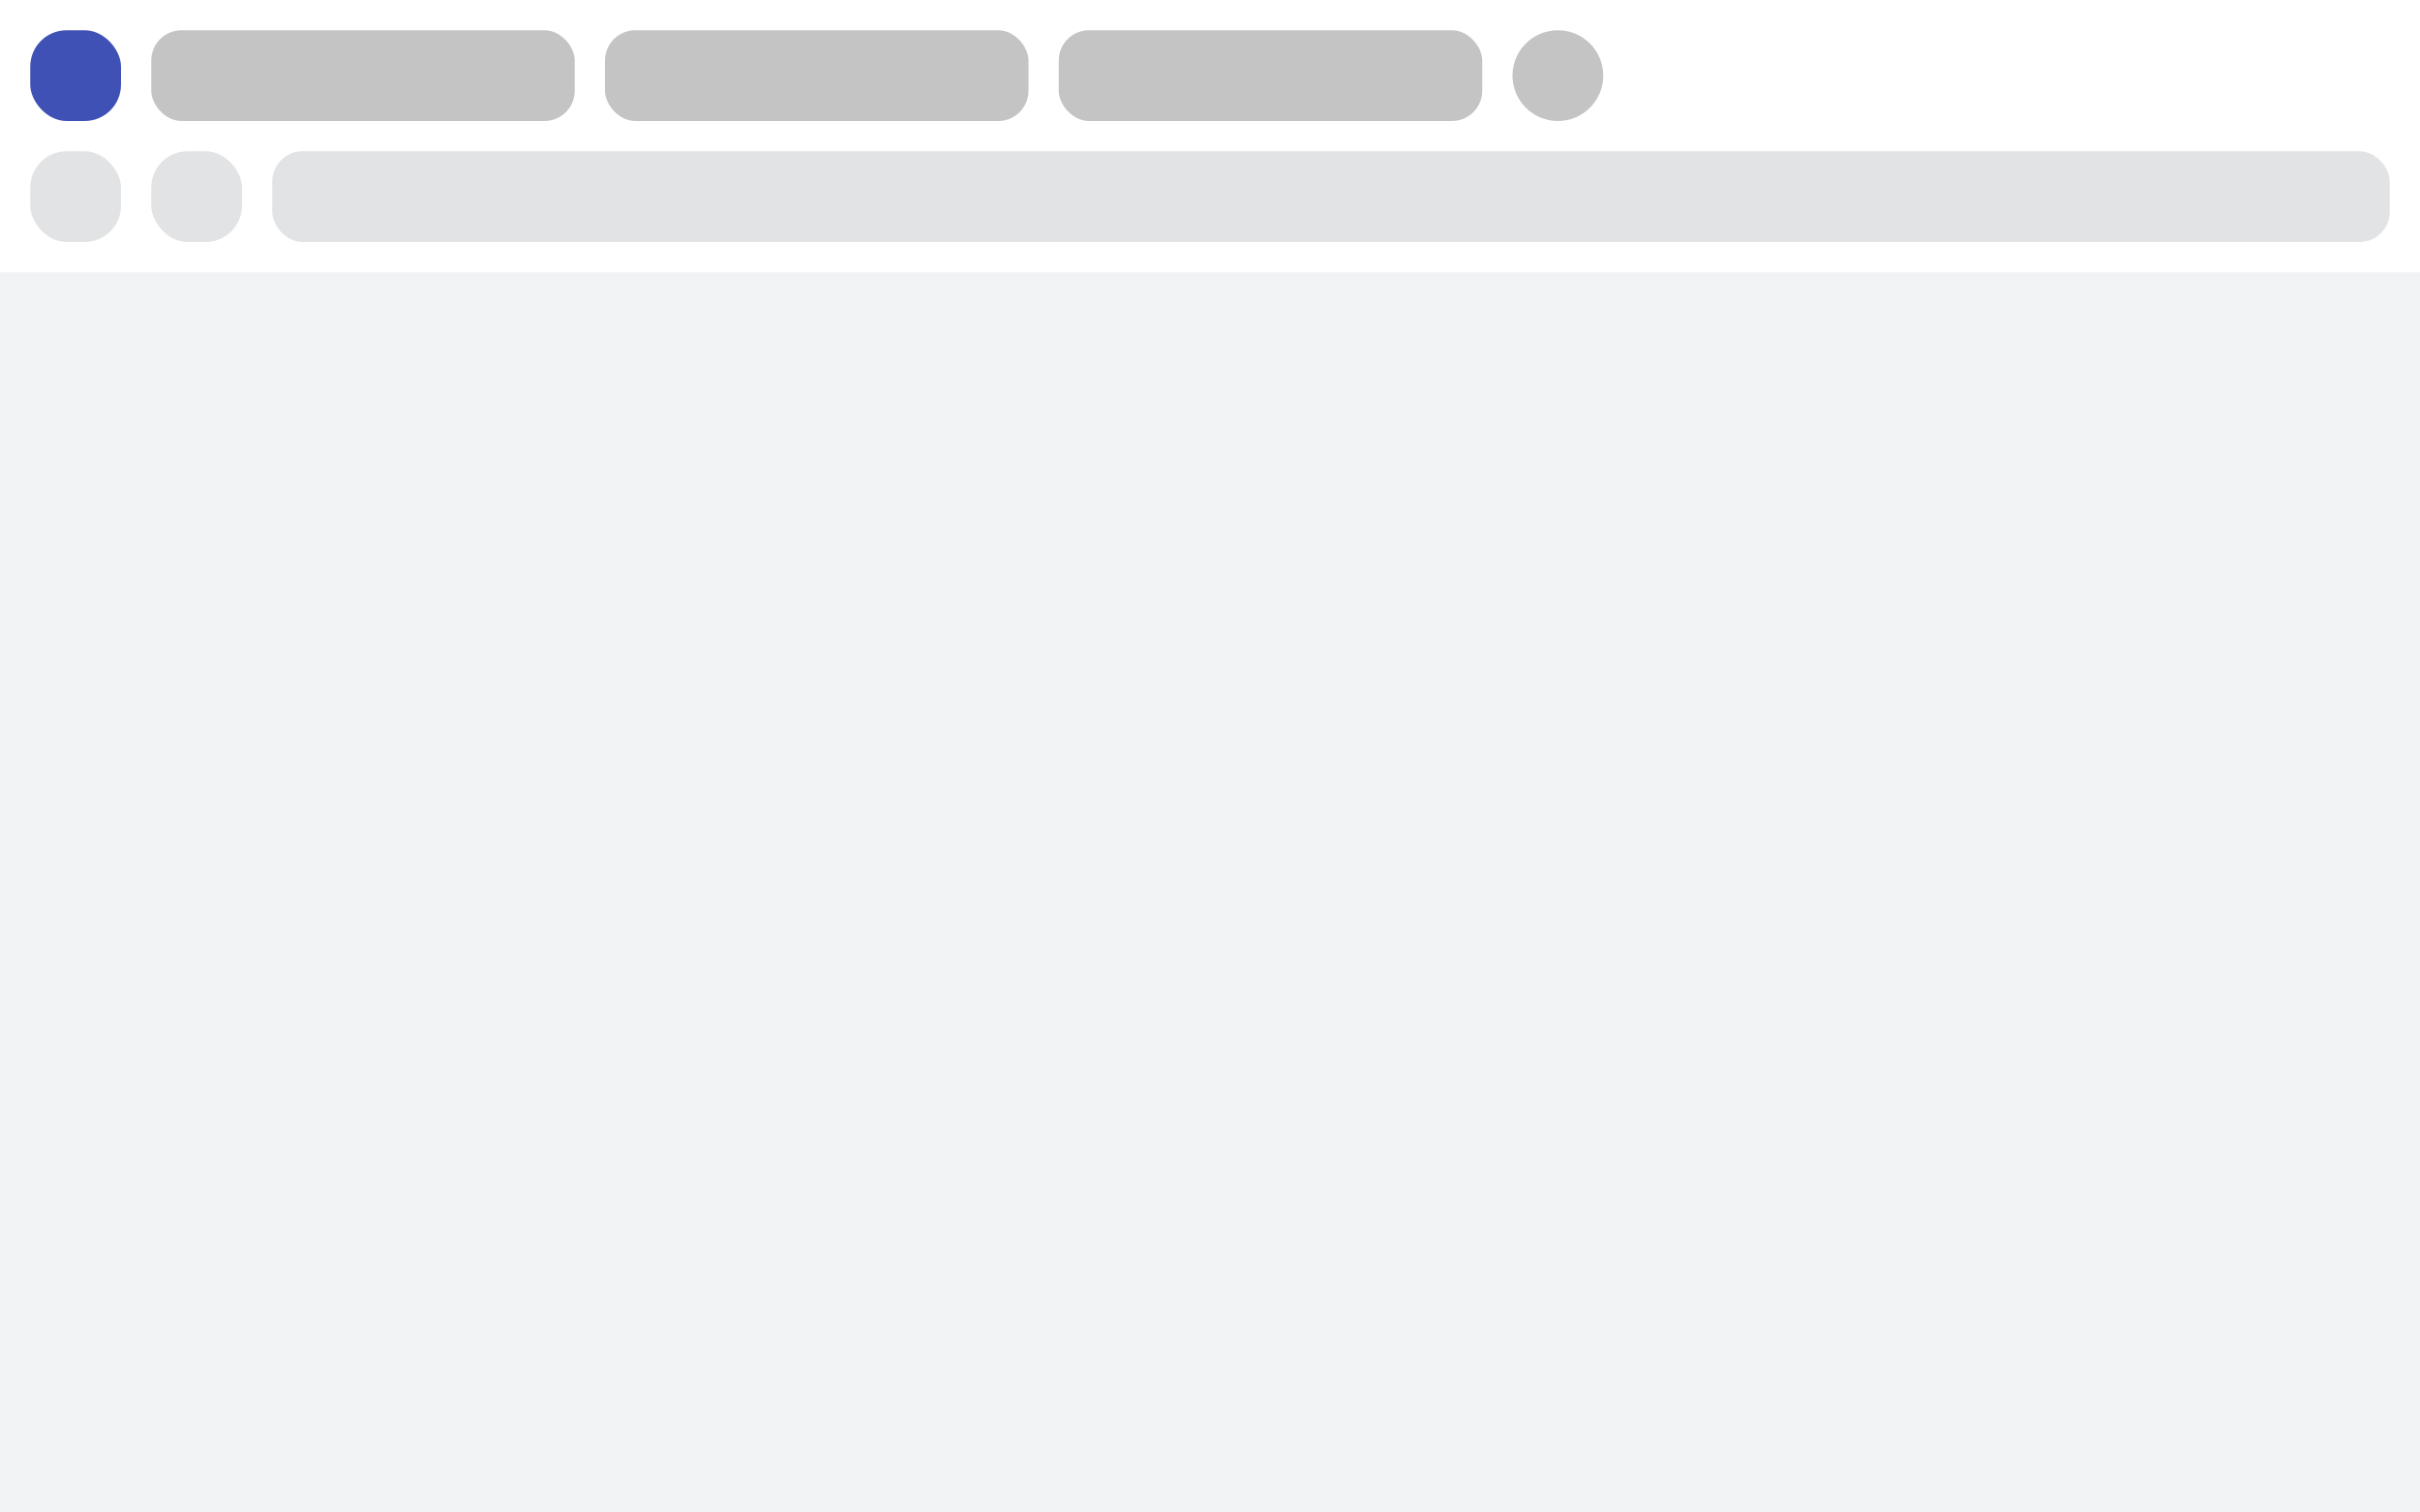 <svg width="400" height="250" viewBox="0 0 400 250" fill="none" xmlns="http://www.w3.org/2000/svg">
<rect width="400" height="250" fill="white"/>
<rect y="45" width="400" height="205" fill="#F2F3F5"/>
<circle cx="257.5" cy="12.5" r="7.5" fill="#C4C4C4"/>
<rect x="175" y="5" width="70" height="15" rx="5" fill="#C4C4C4"/>
<rect x="100" y="5" width="70" height="15" rx="5" fill="#C4C4C4"/>
<rect x="25" y="5" width="70" height="15" rx="5" fill="#C4C4C4"/>
<rect x="45" y="25" width="350" height="15" rx="5" fill="#E2E3E5"/>
<rect x="25" y="25" width="15" height="15" rx="6" fill="#E2E3E5"/>
<rect x="5" y="25" width="15" height="15" rx="6" fill="#E2E3E5"/>
<rect x="5" y="5" width="15" height="15" rx="6" fill="#3F51B5"/>
</svg>

